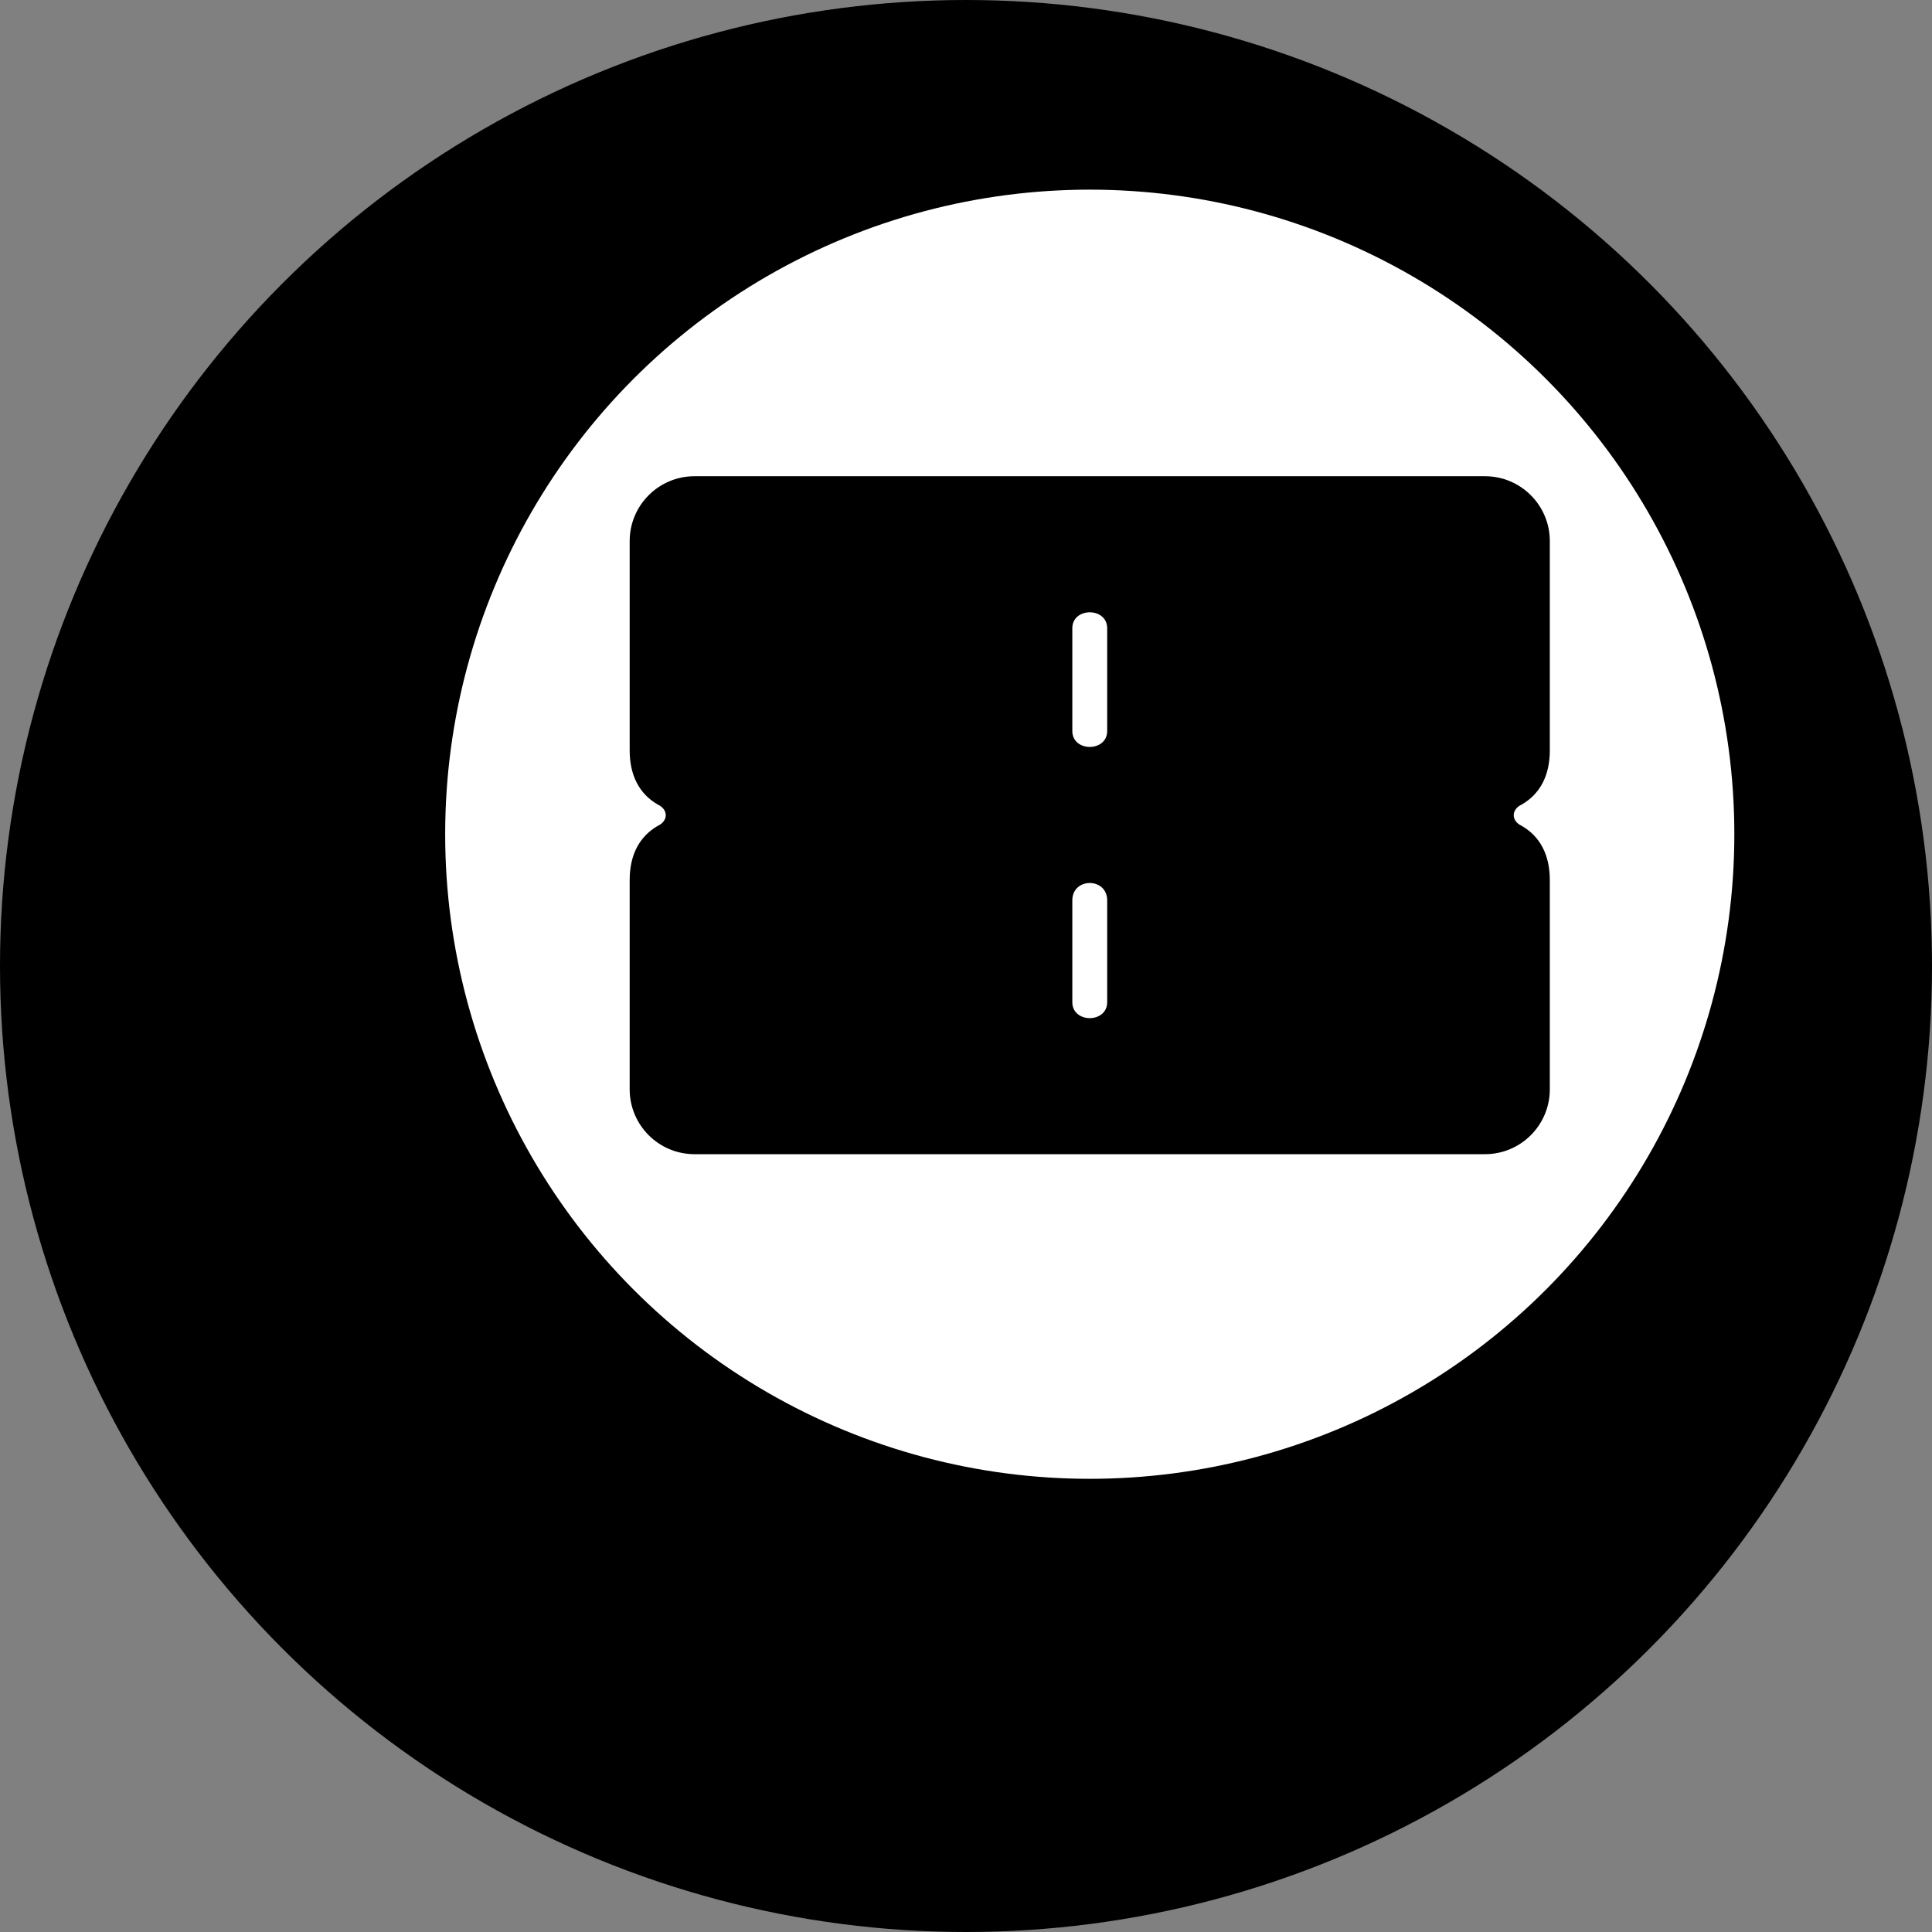 <?xml version="1.0" encoding="UTF-8"?>
<svg id="Capa_2" data-name="Capa 2" xmlns="http://www.w3.org/2000/svg" viewBox="0 0 863.16 863.16">
  <rect x="0" y="0" width="863.16" height="863.16" fill="#808080" stroke="none"/>
  <defs>
    <style>
      .cls-1 {
        fill: #fff;
      }
    </style>
  </defs>
  <g id="Capa_1-2" data-name="Capa 1">
    <circle cx="431.58" cy="431.58" r="431.58"/>
    <circle class="cls-1" cx="486.87" cy="372.71" r="287.98"/>
    <path d="M281.32,241.75c0-16.01,12.98-28.99,28.99-28.99h353.11c16.01,0,28.99,12.98,28.99,28.99v93.47c0,11.25-4.33,19.47-12.55,24.23-4.76,2.16-4.76,7.36,0,9.52,8.22,4.76,12.55,12.98,12.55,24.23v93.47c0,16.01-12.98,28.99-28.99,28.99h-353.11c-16.01,0-28.99-12.98-28.99-28.99v-93.47c0-11.25,4.33-19.47,12.55-24.23,4.76-2.16,4.76-7.36,0-9.52-8.22-4.76-12.55-12.98-12.55-24.23v-93.47ZM479.08,326.57c0,9.52,15.58,9.52,15.58,0v-45.87c0-9.52-15.58-9.52-15.58,0v45.87ZM479.08,447.73c0,9.52,15.58,9.52,15.58,0v-45.44c0-10.39-15.58-10.39-15.58,0v45.44Z"/>
  </g>
</svg>